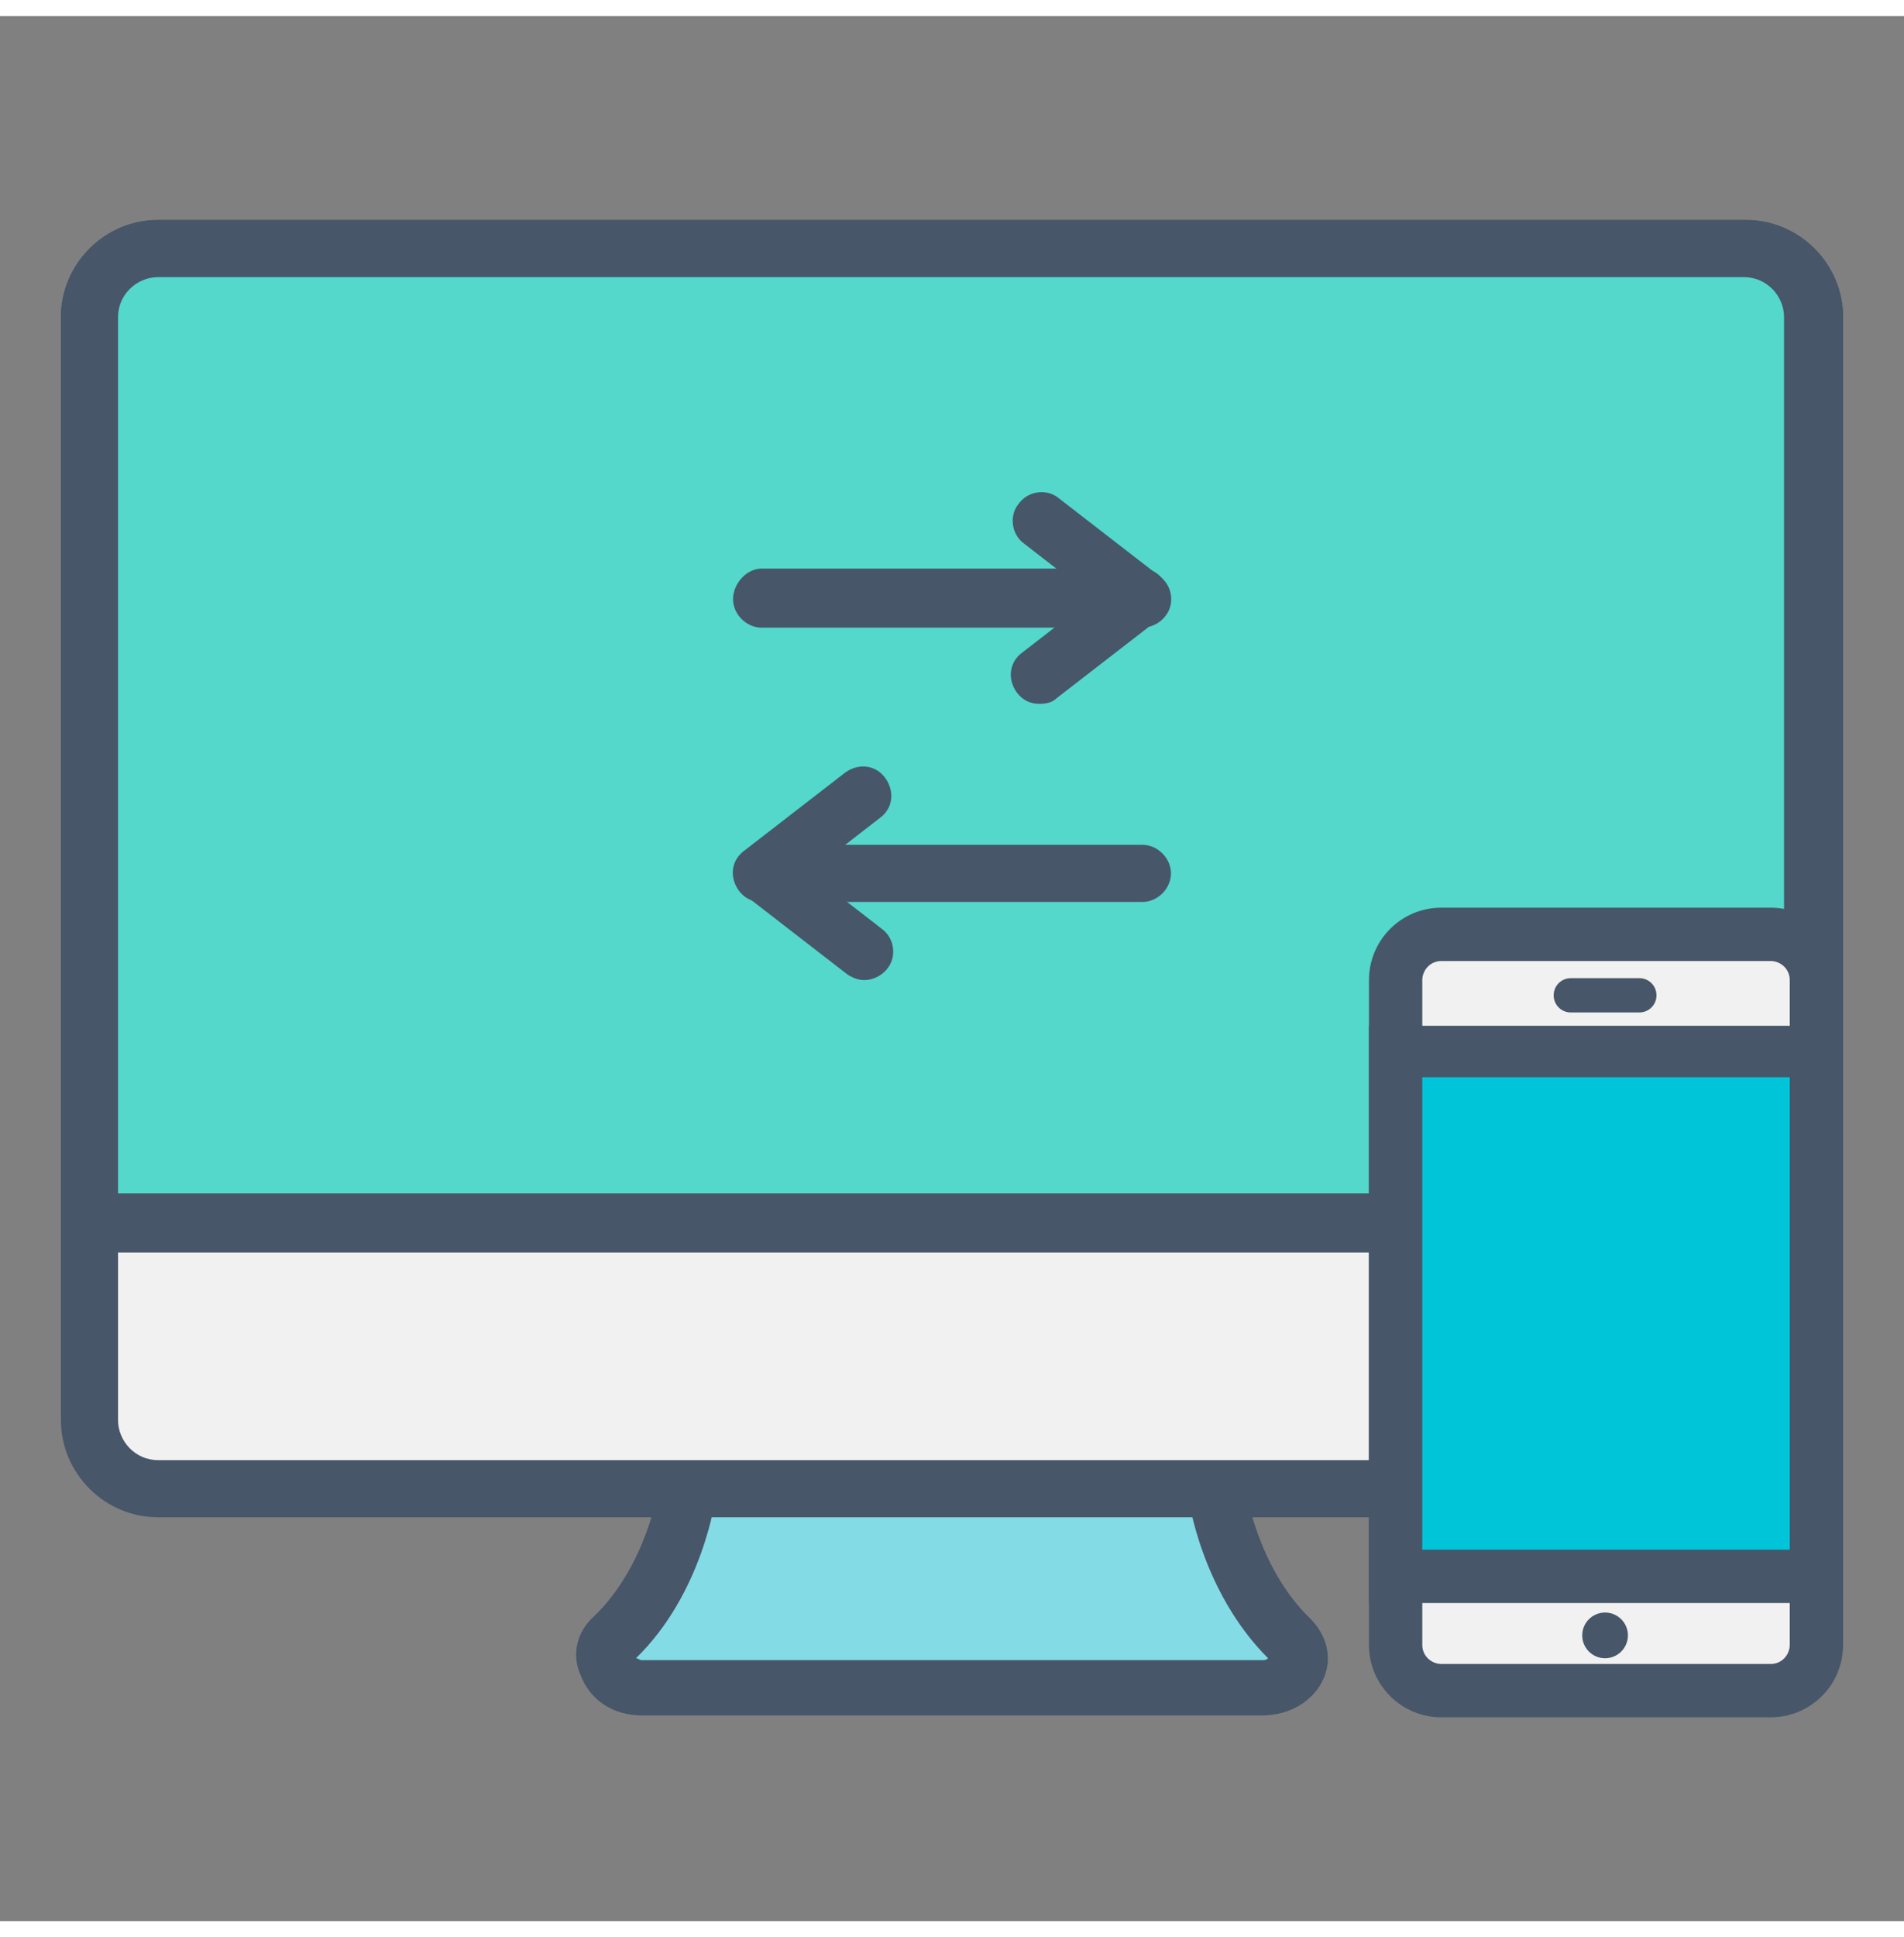 <?xml version="1.0" encoding="utf-8"?>
<!-- Generator: Adobe Illustrator 21.1.0, SVG Export Plug-In . SVG Version: 6.00 Build 0)  -->
<svg version="1.1" id="Camada_1" xmlns="http://www.w3.org/2000/svg" xmlns:xlink="http://www.w3.org/1999/xlink" x="0px" y="0px"
	 viewBox="0 0 100 100" style="enable-background:new 0 0 100 100;" xml:space="preserve" width="59px" height="60px">
<rect x="0" y="0" width="100" height="100" fill="#808080" stroke="none"/>
<style type="text/css">
	.st0{fill:#83DBE5;}
	.st1{fill:#475669;}
	.st2{fill:#F1F1F1;}
	.st3{fill:#53D8CB;}
	.st4{fill:#00C5D9;}
	.st5{fill:#FFFFFF;}
</style>
<g>
	<g>
		<path class="st0" d="M63.9,77.3c0,0,0.6,4.7,3.8,7.8c1.1,1,0.2,2.6-1.5,2.6H50H33.7c-1.6,0-2.5-1.6-1.5-2.6
			c3.3-3.1,3.8-7.8,3.8-7.8"/>
		<path class="st1" d="M66.3,89.2H33.7c-1.5,0-2.7-0.8-3.2-2.1C30,86,30.3,84.8,31.2,84c2.8-2.7,3.4-6.8,3.4-6.8l3,0.4
			c0,0.2-0.7,5.2-4.2,8.6c0.1,0,0.2,0.1,0.3,0.1h32.6c0.1,0,0.2,0,0.3-0.1c-3.5-3.5-4.2-8.4-4.2-8.6l3-0.4c0,0,0.6,4.2,3.4,6.9
			c0.9,0.9,1.2,2.1,0.7,3.2C69,88.4,67.8,89.2,66.3,89.2z"/>
	</g>
	<g>
		<path class="st2" d="M91.7,77.3H8.3c-2,0-3.6-1.6-3.6-3.6V15.8c0-2,1.6-3.6,3.6-3.6h83.4c2,0,3.6,1.6,3.6,3.6v57.9
			C95.3,75.7,93.7,77.3,91.7,77.3z"/>
		<path class="st1" d="M91.7,78.8H8.3c-2.8,0-5.1-2.3-5.1-5.1V15.8c0-2.8,2.3-5.1,5.1-5.1h83.4c2.8,0,5.1,2.3,5.1,5.1v57.9
			C96.8,76.5,94.5,78.8,91.7,78.8z M8.3,13.7c-1.1,0-2.1,0.9-2.1,2.1v57.9c0,1.1,0.9,2.1,2.1,2.1h83.4c1.1,0,2.1-0.9,2.1-2.1V15.8
			c0-1.1-0.9-2.1-2.1-2.1H8.3z"/>
	</g>
	<g>
		<path class="st3" d="M95.3,63.4H4.7V15.8c0-2,1.6-3.6,3.6-3.6h83.4c2,0,3.6,1.6,3.6,3.6V63.4z"/>
		<path class="st1" d="M96.8,64.9H3.2V15.8c0-2.8,2.3-5.1,5.1-5.1h83.4c2.8,0,5.1,2.3,5.1,5.1V64.9z M6.2,61.8h87.5V15.8
			c0-1.1-0.9-2.1-2.1-2.1H8.3c-1.1,0-2.1,0.9-2.1,2.1V61.8z"/>
	</g>
	<g>
		<g>
			<g>
				<path class="st1" d="M58.4,32.1H40c-0.8,0-1.5-0.7-1.5-1.5S39.2,29,40,29h18.3c0.8,0,1.5,0.7,1.5,1.5S59.2,32.1,58.4,32.1z"/>
			</g>
			<g>
				<path class="st1" d="M60,32.1c-0.3,0-0.6-0.1-0.9-0.3l-5.3-4.1c-0.7-0.5-0.8-1.5-0.3-2.1c0.5-0.7,1.5-0.8,2.1-0.3l5.3,4.1
					c0.7,0.5,0.8,1.5,0.3,2.1C60.9,31.9,60.4,32.1,60,32.1z"/>
			</g>
			<g>
				<path class="st1" d="M54.6,36.1c-0.5,0-0.9-0.2-1.2-0.6c-0.5-0.7-0.4-1.6,0.3-2.1l5.3-4.1c0.7-0.5,1.6-0.4,2.1,0.3
					c0.5,0.7,0.4,1.6-0.3,2.1l-5.3,4.1C55.3,36,55,36.1,54.6,36.1z"/>
			</g>
		</g>
		<g>
			<g>
				<path class="st1" d="M60,46.5H41.6c-0.8,0-1.5-0.7-1.5-1.5s0.7-1.5,1.5-1.5H60c0.8,0,1.5,0.7,1.5,1.5S60.8,46.5,60,46.5z"/>
			</g>
			<g>
				<path class="st1" d="M40,46.5c-0.5,0-0.9-0.2-1.2-0.6c-0.5-0.7-0.4-1.6,0.3-2.1l5.3-4.1c0.7-0.5,1.6-0.4,2.1,0.3
					c0.5,0.7,0.4,1.6-0.3,2.1l-5.3,4.1C40.7,46.4,40.3,46.5,40,46.5z"/>
			</g>
			<g>
				<path class="st1" d="M45.4,50.6c-0.3,0-0.6-0.1-0.9-0.3l-5.3-4.1c-0.7-0.5-0.8-1.5-0.3-2.1c0.5-0.7,1.5-0.8,2.1-0.3l5.3,4.1
					c0.7,0.5,0.8,1.5,0.3,2.1C46.3,50.4,45.8,50.6,45.4,50.6z"/>
			</g>
		</g>
	</g>
	<g>
		<g>
			<path class="st2" d="M76,48.2h16.8c1.5,0,2.6,1.2,2.6,2.6v34.5c0,1.5-1.2,2.6-2.6,2.6H76c-1.5,0-2.6-1.2-2.6-2.6V50.9
				C73.3,49.4,74.5,48.2,76,48.2z"/>
			<path class="st1" d="M93,89.3H75.7c-2.1,0-3.8-1.7-3.8-3.8V50.6c0-2.1,1.7-3.8,3.8-3.8H93c2.1,0,3.8,1.7,3.8,3.8v34.9
				C96.8,87.6,95.1,89.3,93,89.3z M75.7,49.6c-0.6,0-1,0.5-1,1v34.9c0,0.6,0.5,1,1,1H93c0.6,0,1-0.5,1-1V50.6c0-0.6-0.5-1-1-1H75.7z
				"/>
		</g>
		<g>
			<rect x="73.3" y="54.4" class="st4" width="22.1" height="27.5"/>
			<path class="st1" d="M96.8,83.3H71.9V53h24.9V83.3z M74.7,80.5H94V55.7H74.7V80.5z"/>
		</g>
		<g>
			<circle class="st1" cx="84.3" cy="85" r="1.2"/>
		</g>
		<g>
			<line class="st5" x1="82.6" y1="51.4" x2="86.1" y2="51.4"/>
			<path class="st1" d="M86.1,52.3h-3.6c-0.5,0-0.9-0.4-0.9-0.9s0.4-0.9,0.9-0.9h3.6c0.5,0,0.9,0.4,0.9,0.9S86.6,52.3,86.1,52.3z"/>
		</g>
	</g>
</g>
</svg>
